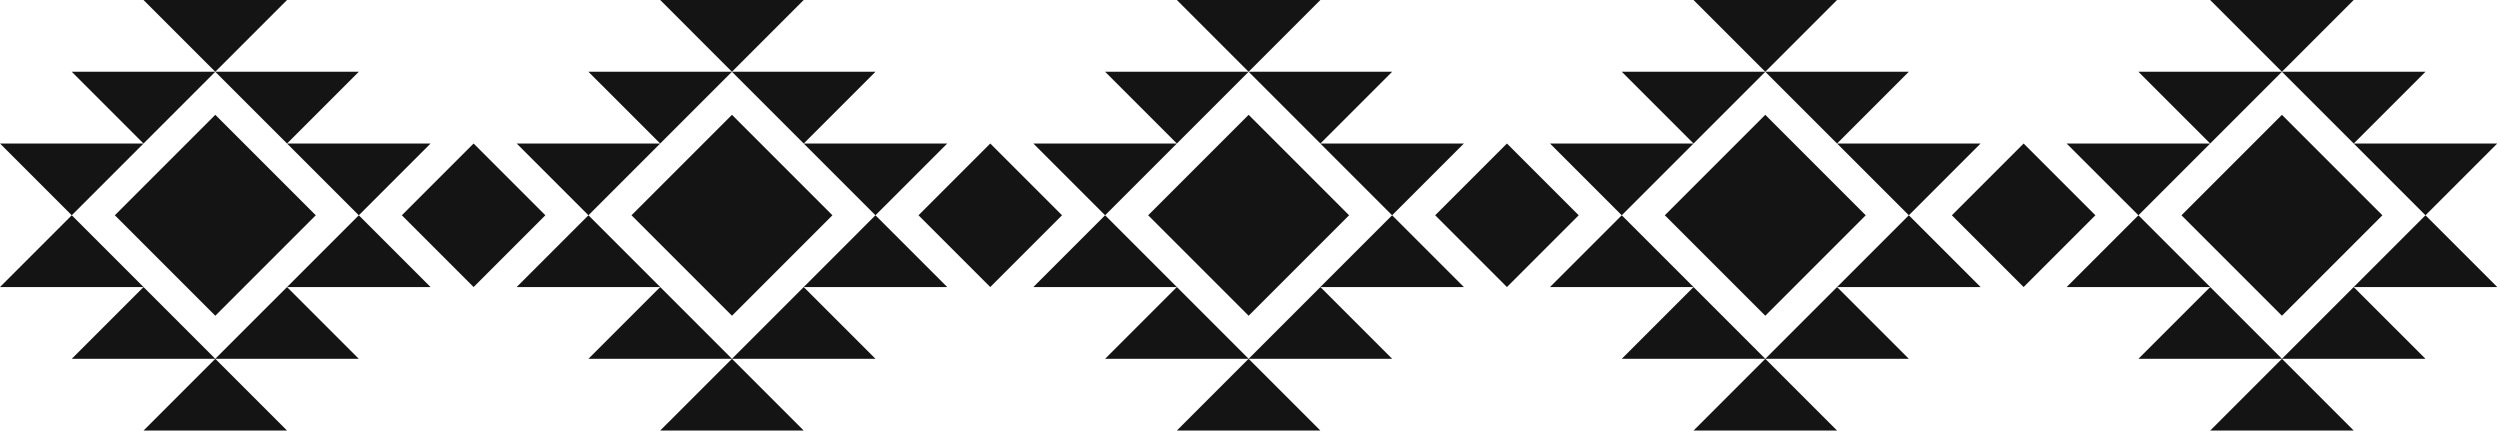 <svg width="360" height="62" viewBox="0 0 360 62" fill="none" xmlns="http://www.w3.org/2000/svg">
<path d="M31.004 16.533L45.471 31L31.004 45.467L16.538 31L31.004 16.533Z" fill="#141414"/>
<path d="M105.403 16.533L119.869 31L105.403 45.467L90.936 31L105.403 16.533Z" fill="#141414"/>
<path d="M179.801 16.533L194.268 31L179.801 45.467L165.334 31L179.801 16.533Z" fill="#141414"/>
<path d="M254.2 16.533L268.666 31L254.2 45.467L239.733 31L254.2 16.533Z" fill="#141414"/>
<path d="M328.598 16.533L343.065 31L328.598 45.467L314.131 31L328.598 16.533Z" fill="#141414"/>
<path d="M68.199 20.667L78.532 31L68.199 41.334L57.866 31L68.199 20.667Z" fill="#141414"/>
<path d="M142.597 20.667L152.931 31L142.597 41.334L132.264 31L142.597 20.667Z" fill="#141414"/>
<path d="M217 20.667L227.333 31L217 41.334L206.667 31L217 20.667Z" fill="#141414"/>
<path d="M291.402 20.667L301.736 31L291.402 41.334L281.069 31L291.402 20.667Z" fill="#141414"/>
<path d="M41.332 41.334L51.665 51.667H30.998L41.332 41.334Z" fill="#141414"/>
<path d="M115.734 41.334L126.068 51.667H105.401L115.734 41.334Z" fill="#141414"/>
<path d="M190.137 41.334L200.47 51.667H179.803L190.137 41.334Z" fill="#141414"/>
<path d="M264.535 41.334L274.868 51.667H254.202L264.535 41.334Z" fill="#141414"/>
<path d="M338.933 41.334L349.267 51.667H328.6L338.933 41.334Z" fill="#141414"/>
<path d="M20.665 20.667L10.332 10.334H30.998L20.665 20.667Z" fill="#141414"/>
<path d="M95.067 20.667L84.734 10.334H105.401L95.067 20.667Z" fill="#141414"/>
<path d="M169.47 20.667L159.137 10.334H179.803L169.47 20.667Z" fill="#141414"/>
<path d="M243.868 20.667L233.535 10.334H254.202L243.868 20.667Z" fill="#141414"/>
<path d="M318.267 20.667L307.933 10.334H328.6L318.267 20.667Z" fill="#141414"/>
<path d="M41.332 20.667L51.665 10.334H30.998L41.332 20.667Z" fill="#141414"/>
<path d="M115.734 20.667L126.068 10.334H105.401L115.734 20.667Z" fill="#141414"/>
<path d="M190.137 20.667L200.47 10.334H179.803L190.137 20.667Z" fill="#141414"/>
<path d="M264.535 20.667L274.868 10.334H254.202L264.535 20.667Z" fill="#141414"/>
<path d="M338.933 20.667L349.267 10.334H328.6L338.933 20.667Z" fill="#141414"/>
<path d="M20.665 41.334L10.332 51.667H30.998L20.665 41.334Z" fill="#141414"/>
<path d="M95.067 41.334L84.734 51.667H105.401L95.067 41.334Z" fill="#141414"/>
<path d="M169.47 41.334L159.137 51.667H179.803L169.47 41.334Z" fill="#141414"/>
<path d="M243.868 41.334L233.535 51.667H254.202L243.868 41.334Z" fill="#141414"/>
<path d="M318.267 41.334L307.933 51.667H328.6L318.267 41.334Z" fill="#141414"/>
<path d="M31 10.334L41.333 0H20.666L31 10.334Z" fill="#141414"/>
<path d="M105.402 10.334L115.736 0H95.069L105.402 10.334Z" fill="#141414"/>
<path d="M179.801 10.334L190.134 0H169.467L179.801 10.334Z" fill="#141414"/>
<path d="M254.199 10.334L264.532 0H243.866L254.199 10.334Z" fill="#141414"/>
<path d="M328.597 10.334L338.931 0H318.264L328.597 10.334Z" fill="#141414"/>
<path d="M31.001 51.667L20.668 62H41.334L31.001 51.667Z" fill="#141414"/>
<path d="M105.4 51.667L95.066 62H115.733L105.4 51.667Z" fill="#141414"/>
<path d="M179.798 51.667L169.465 62H190.131L179.798 51.667Z" fill="#141414"/>
<path d="M254.204 51.667L243.871 62H264.538L254.204 51.667Z" fill="#141414"/>
<path d="M328.603 51.667L318.269 62H338.936L328.603 51.667Z" fill="#141414"/>
<path d="M51.668 31L62.001 41.333H41.334L51.668 31Z" fill="#141414"/>
<path d="M126.066 31L136.4 41.333H115.733L126.066 31Z" fill="#141414"/>
<path d="M200.465 31L210.798 41.333H190.131L200.465 31Z" fill="#141414"/>
<path d="M274.871 31L285.204 41.333H264.538L274.871 31Z" fill="#141414"/>
<path d="M349.269 31L359.603 41.333H338.936L349.269 31Z" fill="#141414"/>
<path d="M10.333 31L-0 20.667H20.666L10.333 31Z" fill="#141414"/>
<path d="M84.736 31L74.402 20.667H95.069L84.736 31Z" fill="#141414"/>
<path d="M159.134 31L148.801 20.667H169.467L159.134 31Z" fill="#141414"/>
<path d="M233.532 31L223.199 20.667H243.866L233.532 31Z" fill="#141414"/>
<path d="M307.931 31L297.597 20.667H318.264L307.931 31Z" fill="#141414"/>
<path d="M51.668 31L62.001 20.667H41.334L51.668 31Z" fill="#141414"/>
<path d="M126.066 31L136.4 20.667H115.733L126.066 31Z" fill="#141414"/>
<path d="M200.465 31L210.798 20.667H190.131L200.465 31Z" fill="#141414"/>
<path d="M274.871 31L285.204 20.667H264.538L274.871 31Z" fill="#141414"/>
<path d="M349.269 31L359.603 20.667H338.936L349.269 31Z" fill="#141414"/>
<path d="M10.333 31L-0 41.333H20.666L10.333 31Z" fill="#141414"/>
<path d="M84.736 31L74.402 41.333H95.069L84.736 31Z" fill="#141414"/>
<path d="M159.134 31L148.801 41.333H169.467L159.134 31Z" fill="#141414"/>
<path d="M233.532 31L223.199 41.333H243.866L233.532 31Z" fill="#141414"/>
<path d="M307.931 31L297.597 41.333H318.264L307.931 31Z" fill="#141414"/>
</svg>
